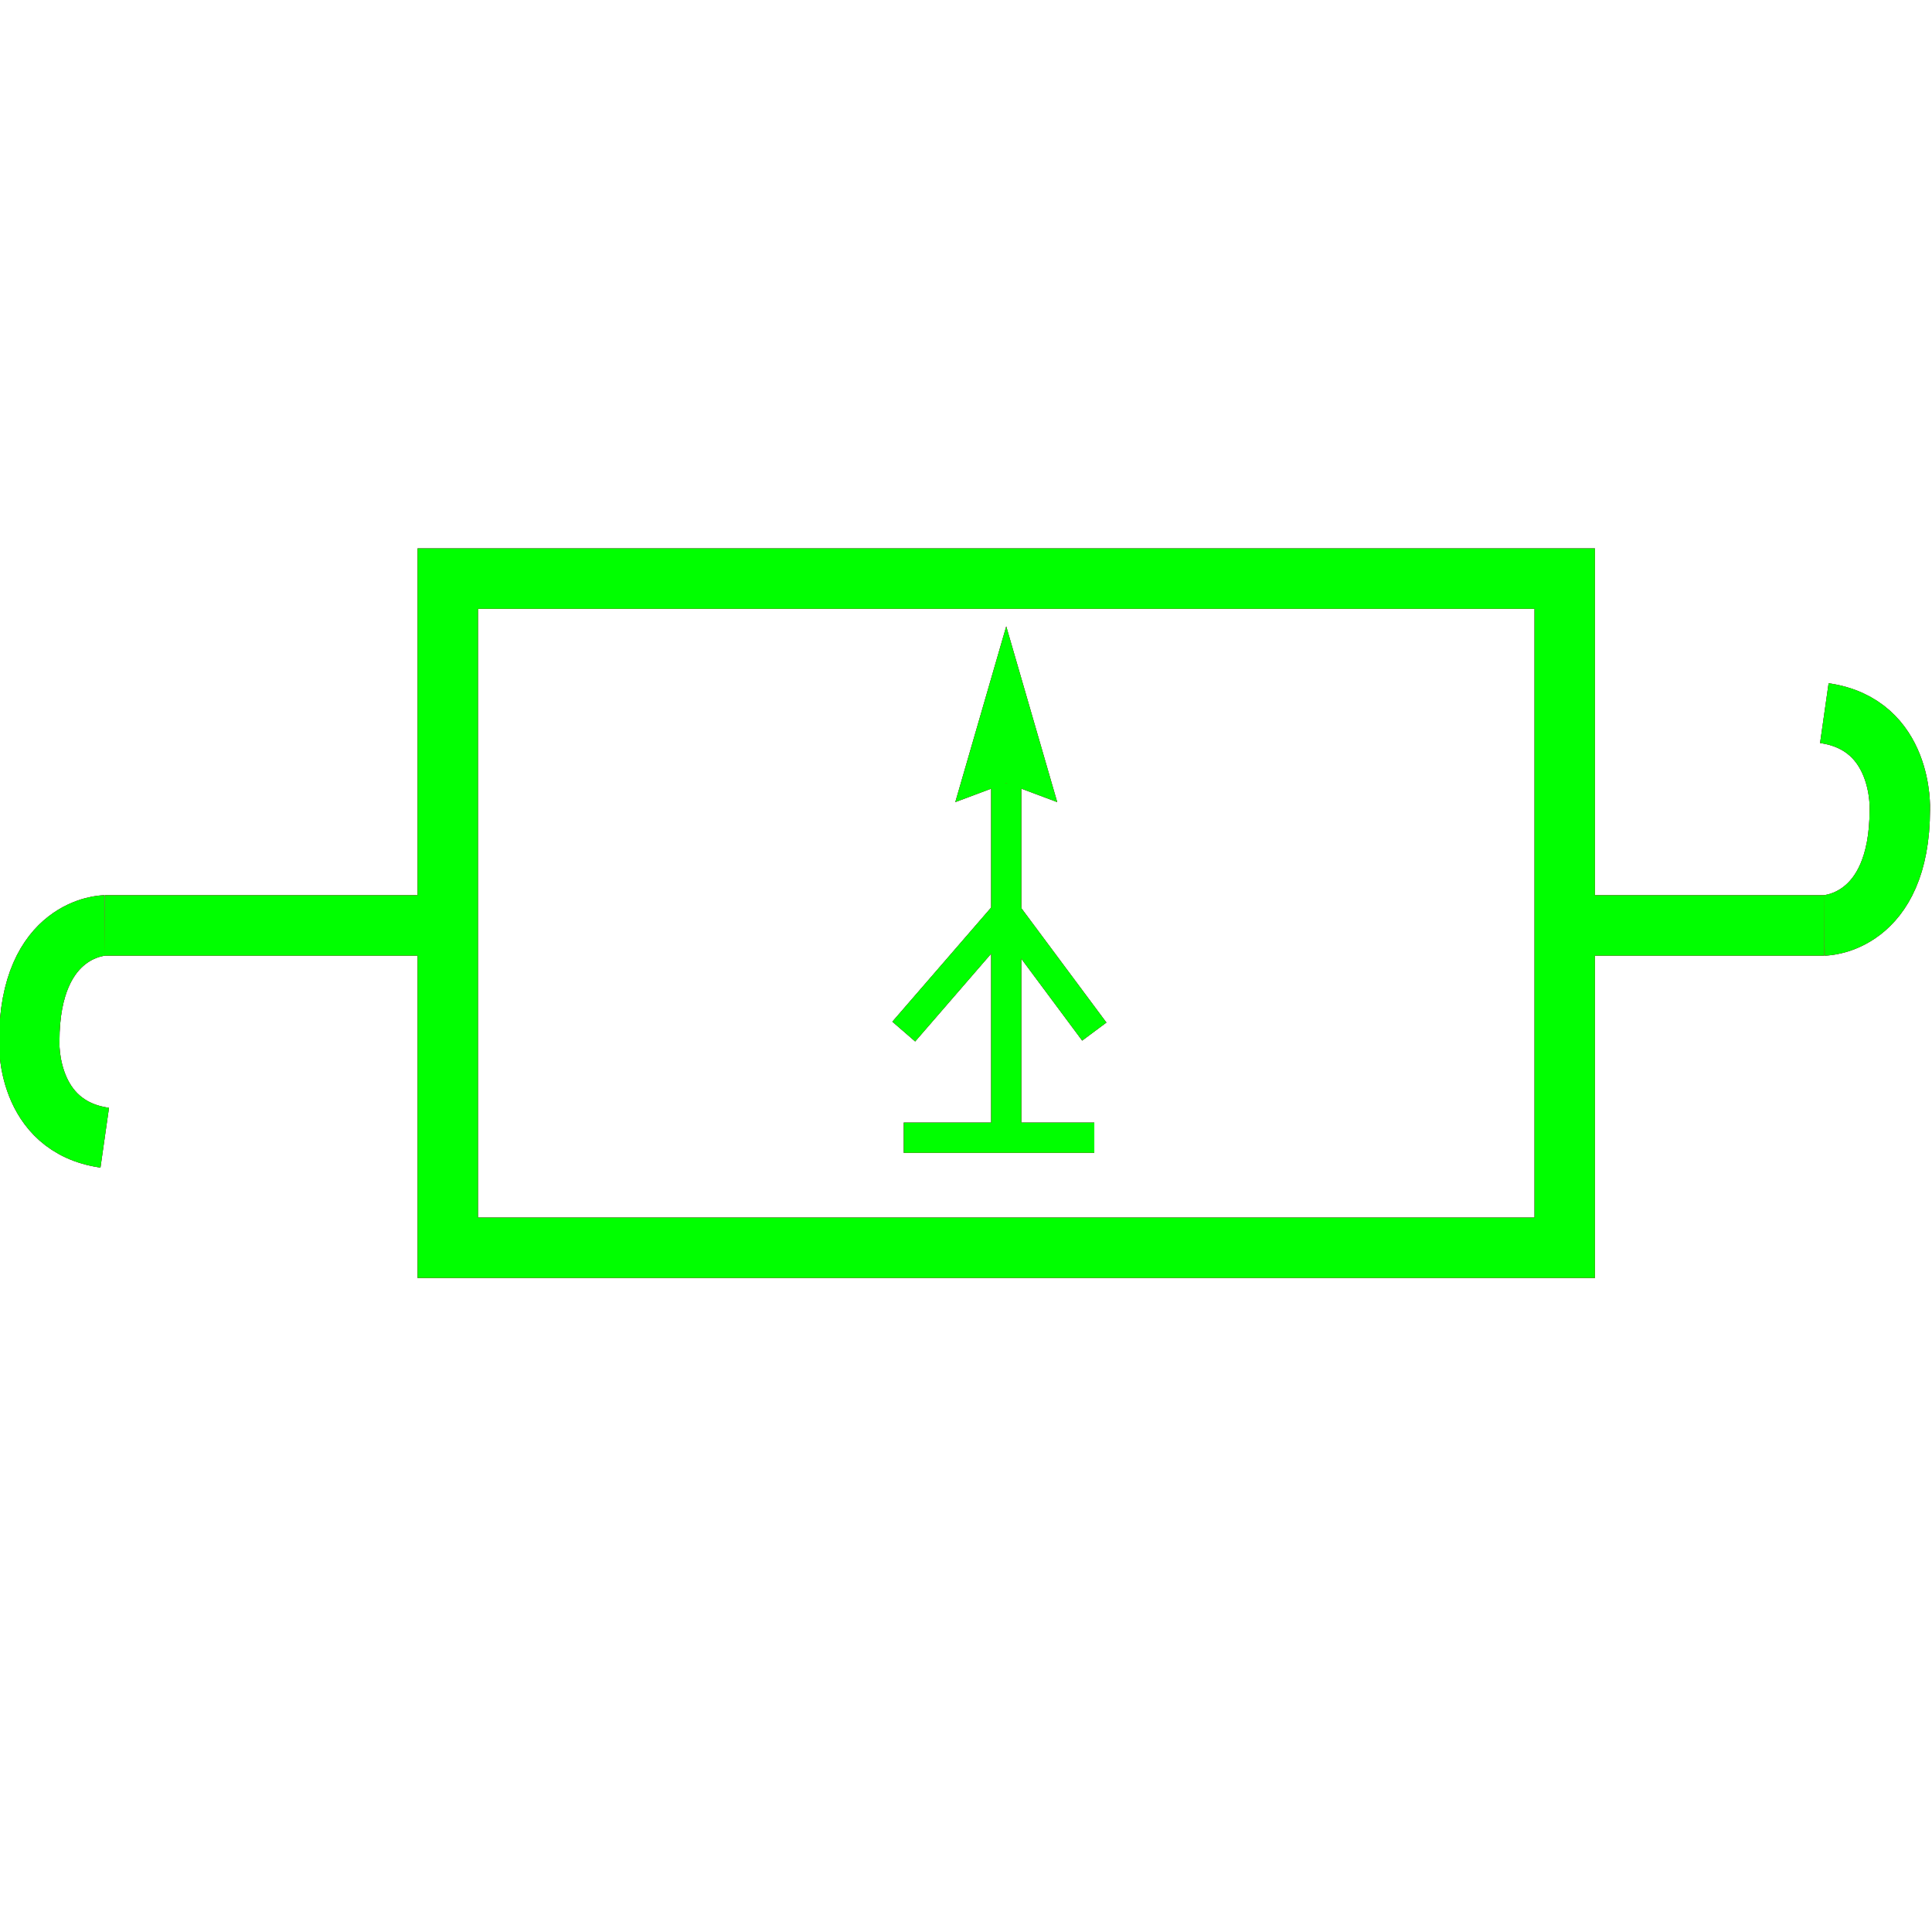 <?xml version="1.0" encoding="utf-8"?>
<!-- Generator: Adobe Illustrator 14.0.0, SVG Export Plug-In . SVG Version: 6.00 Build 43363)  -->
<!DOCTYPE svg PUBLIC "-//W3C//DTD SVG 1.1//EN" "http://www.w3.org/Graphics/SVG/1.1/DTD/svg11.dtd">
<svg version="1.1" id="图层_1" xmlns="http://www.w3.org/2000/svg" xmlns:xlink="http://www.w3.org/1999/xlink" x="0px" y="0px"
	 width="64px" height="64px" viewBox="0 0 64 64" enable-background="new 0 0 64 64" xml:space="preserve">
<g id="Blue">
	<line fill="none" stroke="#0000FF" stroke-width="2" x1="14.833" y1="30.656" x2="3.469" y2="30.656"/>
	<path fill="none" stroke="#0000FF" stroke-width="2" d="M3.469,30.656c0,0-2.5,0.031-2.5,3.844c0,0-0.125,2.813,2.5,3.188"/>
	<line fill="none" stroke="#0000FF" stroke-width="2" x1="51.833" y1="30.656" x2="60.434" y2="30.656"/>
	<path fill="none" stroke="#0000FF" stroke-width="2" d="M60.434,30.656c0,0,2.5-0.031,2.5-3.844c0,0,0.125-2.813-2.5-3.188"/>
	<rect x="14.833" y="19.167" fill="none" stroke="#0000FF" stroke-width="2" width="37" height="22.167"/>
	<polygon fill="#0000FF" points="33.333,25.938 31.646,26.57 33.333,20.75 35.021,26.57 	"/>
	<line fill="none" stroke="#0000FF" x1="33.333" y1="25.938" x2="33.333" y2="37.688"/>
	<line fill="none" stroke="#0000FF" x1="29.938" y1="37.688" x2="36.25" y2="37.688"/>
	<line fill="none" stroke="#0000FF" x1="33.333" y1="30.25" x2="29.938" y2="34.172"/>
	<line fill="none" stroke="#0000FF" x1="33.333" y1="30.25" x2="36.25" y2="34.172"/>
</g>
<g id="Red">
	<line fill="none" stroke="#FF0000" stroke-width="2" x1="14.833" y1="30.656" x2="3.469" y2="30.656"/>
	<path fill="none" stroke="#FF0000" stroke-width="2" d="M3.469,30.656c0,0-2.5,0.031-2.5,3.844c0,0-0.125,2.813,2.5,3.188"/>
	<line fill="none" stroke="#FF0000" stroke-width="2" x1="51.833" y1="30.656" x2="60.434" y2="30.656"/>
	<path fill="none" stroke="#FF0000" stroke-width="2" d="M60.434,30.656c0,0,2.5-0.031,2.5-3.844c0,0,0.125-2.813-2.5-3.188"/>
	<rect x="14.833" y="19.167" fill="none" stroke="#FF0000" stroke-width="2" width="37" height="22.167"/>
	<polygon fill="#FF0000" points="33.333,25.938 31.646,26.57 33.333,20.75 35.021,26.57 	"/>
	<line fill="none" stroke="#FF0000" x1="33.333" y1="25.938" x2="33.333" y2="37.688"/>
	<line fill="none" stroke="#FF0000" x1="29.938" y1="37.688" x2="36.25" y2="37.688"/>
	<line fill="none" stroke="#FF0000" x1="33.333" y1="30.25" x2="29.938" y2="34.172"/>
	<line fill="none" stroke="#FF0000" x1="33.333" y1="30.25" x2="36.25" y2="34.172"/>
</g>
<g id="White">
	<line fill="none" stroke="#00FF00" stroke-width="2" x1="14.833" y1="30.656" x2="3.469" y2="30.656"/>
	<path fill="none" stroke="#00FF00" stroke-width="2" d="M3.469,30.656c0,0-2.5,0.031-2.5,3.844c0,0-0.125,2.813,2.5,3.188"/>
	<line fill="none" stroke="#00FF00" stroke-width="2" x1="51.833" y1="30.656" x2="60.434" y2="30.656"/>
	<path fill="none" stroke="#00FF00" stroke-width="2" d="M60.434,30.656c0,0,2.5-0.031,2.5-3.844c0,0,0.125-2.813-2.5-3.188"/>
	<rect x="14.833" y="19.167" fill="none" stroke="#00FF00" stroke-width="2" width="37" height="22.167"/>
	<polygon fill="#00FF00" points="33.333,25.938 31.646,26.57 33.333,20.75 35.021,26.57 	"/>
	<line fill="none" stroke="#00FF00" x1="33.333" y1="25.938" x2="33.333" y2="37.688"/>
	<line fill="none" stroke="#00FF00" x1="29.938" y1="37.688" x2="36.25" y2="37.688"/>
	<line fill="none" stroke="#00FF00" x1="33.333" y1="30.25" x2="29.938" y2="34.172"/>
	<line fill="none" stroke="#00FF00" x1="33.333" y1="30.25" x2="36.25" y2="34.172"/>
</g>
</svg>
